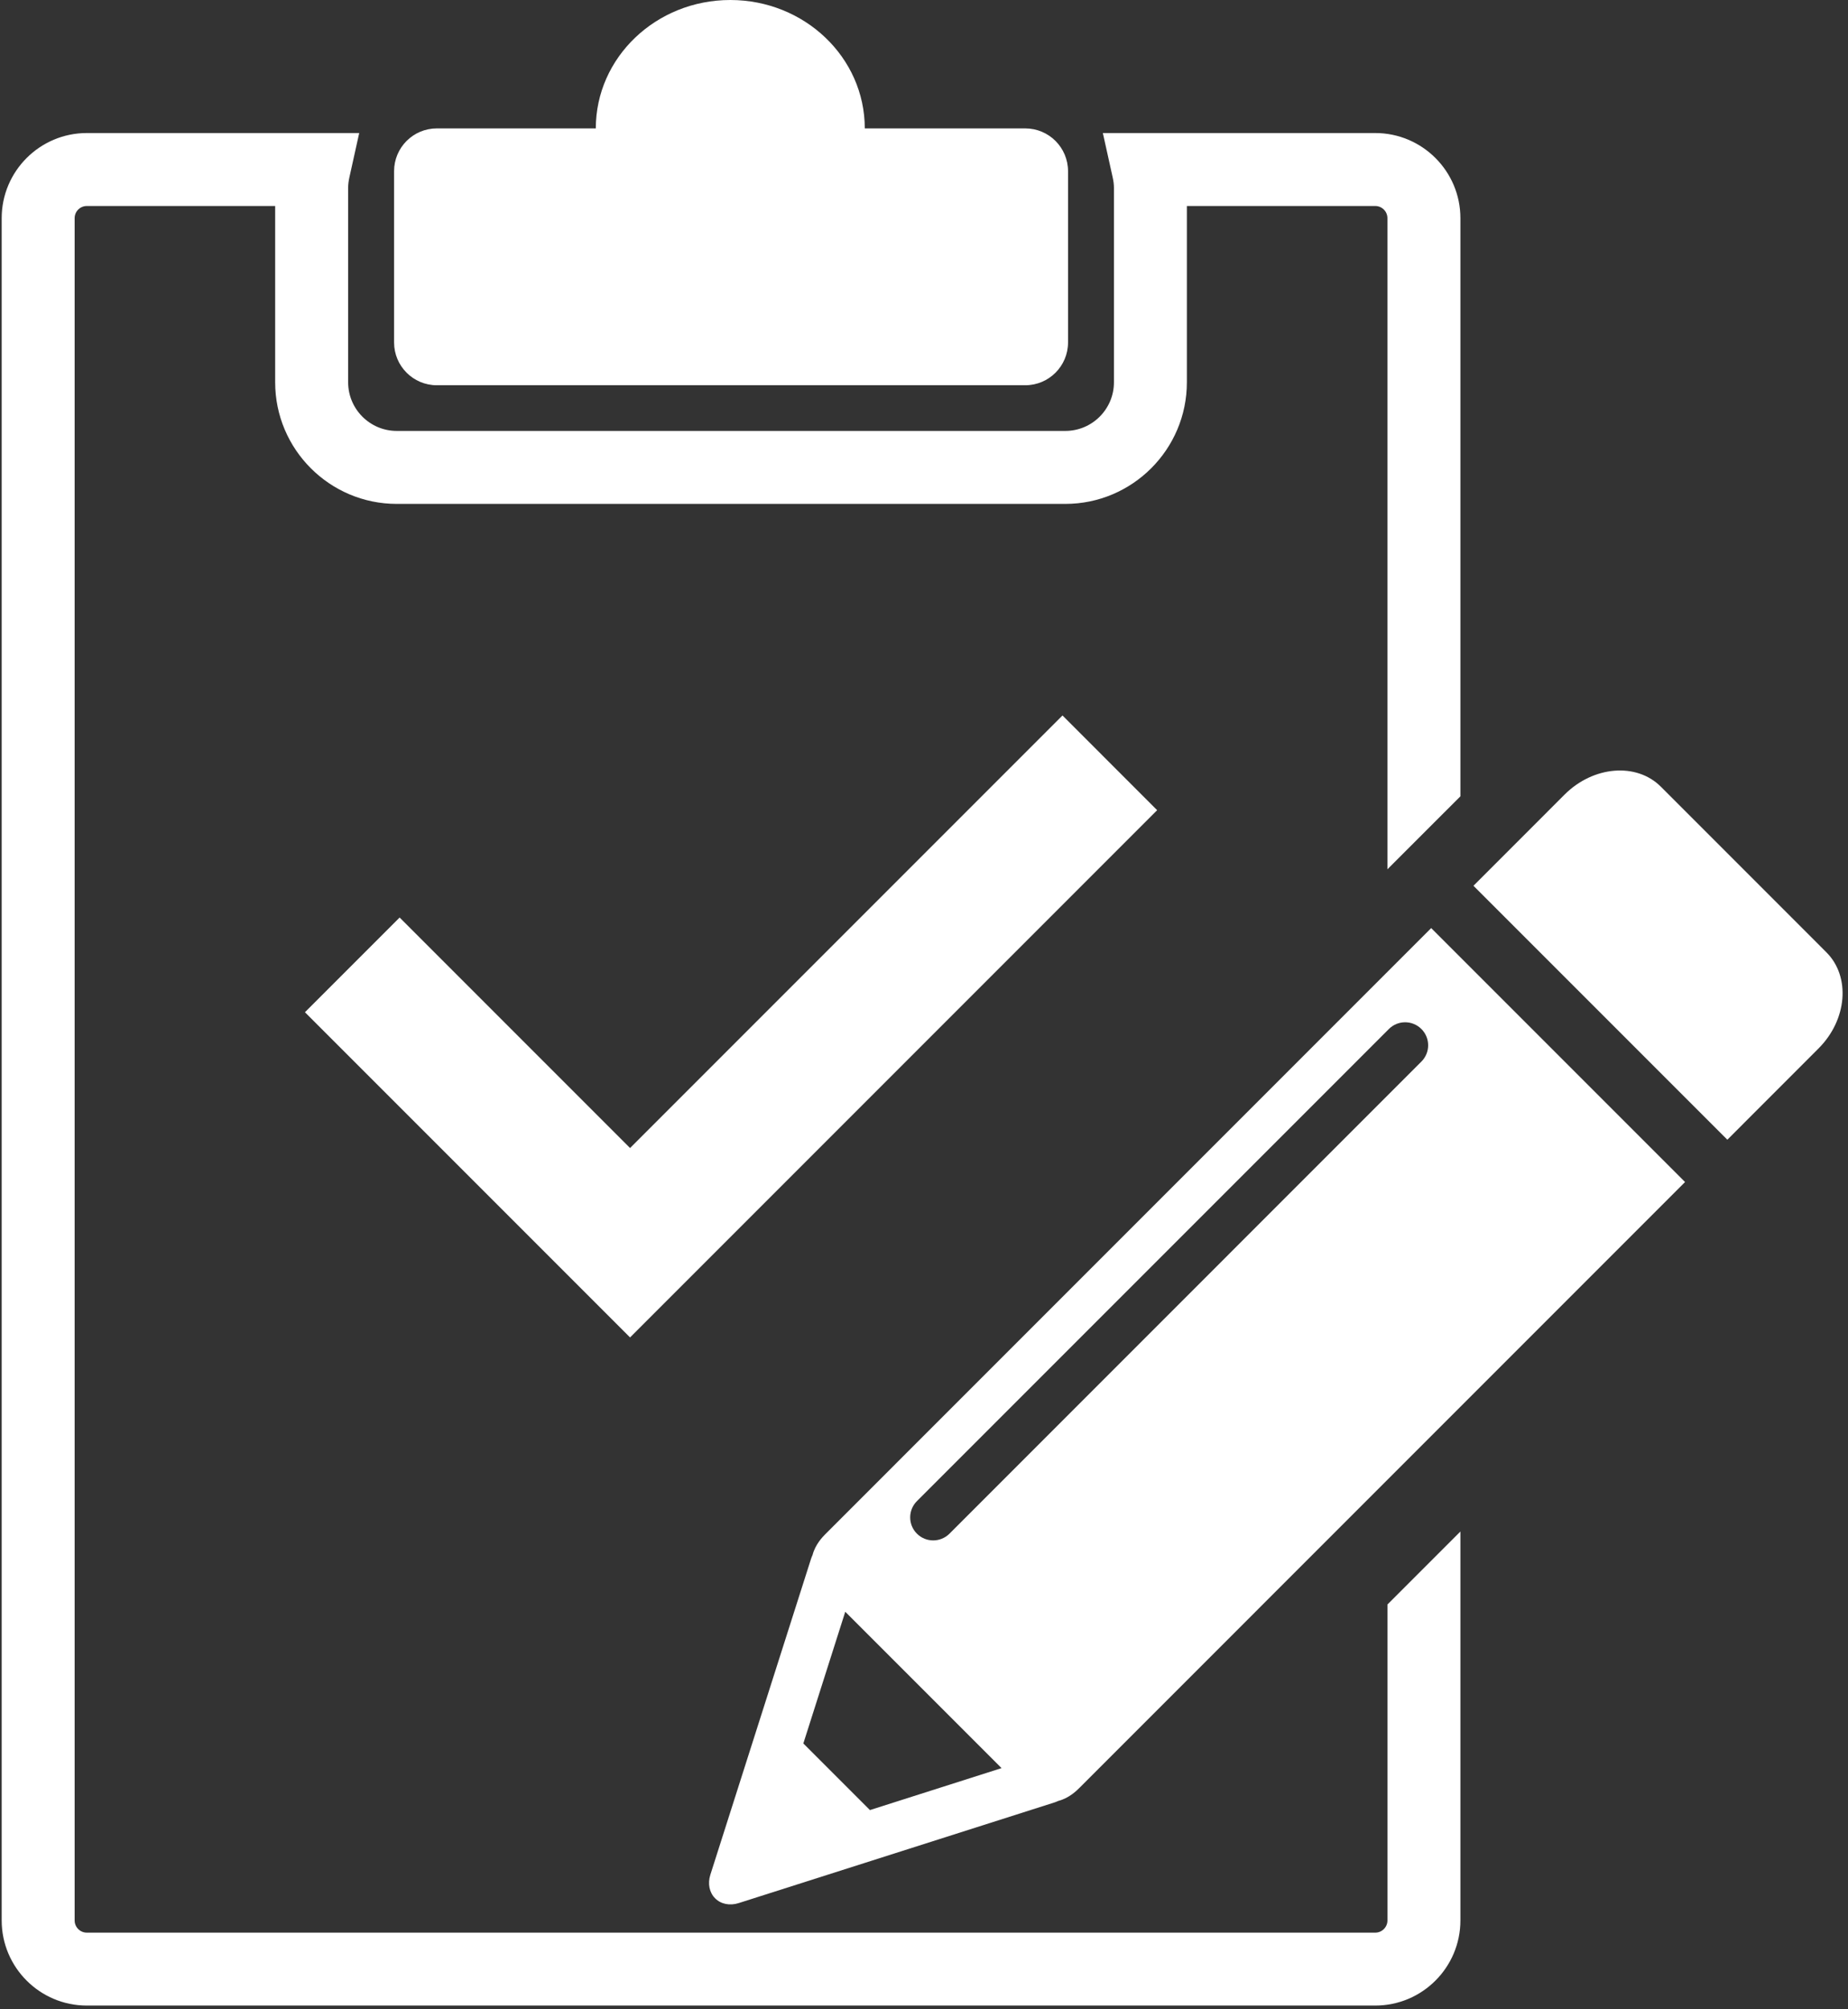 <?xml version="1.0" encoding="UTF-8" standalone="no"?>
<svg width="69px" height="75px" viewBox="0 0 69 75" version="1.1" xmlns="http://www.w3.org/2000/svg" xmlns:xlink="http://www.w3.org/1999/xlink">
    <rect x="0" y="0" width="69" height="75" fill="#333333" stroke="none"/>
    <!-- Generator: Sketch 39.1 (31720) - http://www.bohemiancoding.com/sketch -->
    <title>clipboard-variant-with-pencil-and-check-mark-variant</title>
    <desc>Created with Sketch.</desc>
    <defs></defs>
    <g id="Page-1" stroke="none" stroke-width="1" fill="none" fill-rule="evenodd">
        <g id="present_land_v4" transform="translate(-249, -2998)" fill="#FFFFFF">
            <g id="STEPS" transform="translate(-63, 2842)">
                <g id="Group-2" transform="translate(206, 122)">
                    <g id="clipboard-variant-with-pencil-and-check-mark-variant" transform="translate(106, 34)">
                        <g id="Capa_1">
                            <path d="M51.804,59.891 L54.528,57.167 L54.528,71.684 C54.528,73.436 53.102,74.861 51.35,74.861 L30.918,74.861 L23.671,74.861 L3.241,74.861 C1.489,74.861 0.063,73.436 0.063,71.684 L0.063,8.143 C0.063,6.391 1.489,4.966 3.241,4.966 L13.412,4.966 L13.045,6.622 C13.014,6.761 12.999,6.888 12.999,7.008 L12.999,14.27 C12.999,15.271 13.813,16.085 14.814,16.085 L39.776,16.085 C40.778,16.085 41.592,15.271 41.592,14.27 L41.592,7.008 C41.592,6.887 41.576,6.761 41.545,6.622 L41.178,4.966 L51.349,4.966 L51.35,4.966 C53.102,4.966 54.528,6.391 54.528,8.143 L54.528,29.724 L51.803,32.448 L51.803,8.143 C51.803,7.893 51.599,7.689 51.349,7.689 L44.315,7.689 L44.315,14.27 C44.315,16.772 42.28,18.809 39.776,18.809 L14.813,18.809 C12.31,18.809 10.274,16.773 10.274,14.27 L10.274,7.689 L3.241,7.689 C2.991,7.689 2.787,7.893 2.787,8.143 L2.787,71.684 C2.787,71.934 2.991,72.139 3.241,72.139 L23.672,72.139 L30.919,72.139 L51.35,72.139 C51.6,72.139 51.804,71.934 51.804,71.684 L51.804,59.891 L51.804,59.891 Z M16.31,14.38 L38.28,14.38 C39.163,14.38 39.878,13.665 39.878,12.782 L39.878,6.391 C39.878,5.508 39.163,4.793 38.28,4.793 L32.289,4.793 C32.289,2.146 30.04,0 27.268,0 C24.494,0 22.246,2.146 22.246,4.793 L16.311,4.793 C15.428,4.793 14.714,5.508 14.714,6.391 L14.714,12.782 C14.714,13.664 15.428,14.38 16.31,14.38 L16.31,14.38 Z M23.525,42.852 L14.921,34.248 L11.386,37.783 L23.525,49.922 L43.205,30.241 L39.671,26.706 L23.525,42.852 L23.525,42.852 Z M68.193,35.546 L62.012,29.364 C61.102,28.455 59.491,28.587 58.417,29.66 L55.015,33.063 L64.495,42.542 L67.896,39.139 C68.972,38.067 69.103,36.455 68.193,35.546 L68.193,35.546 Z M53.437,34.642 L62.916,44.121 L40.312,66.727 C40.208,66.831 39.921,67.119 39.517,67.221 C39.47,67.242 39.423,67.262 39.375,67.278 L27.578,71.037 C27.248,71.141 26.916,71.075 26.701,70.858 C26.486,70.643 26.418,70.311 26.522,69.981 L30.282,58.186 C30.298,58.137 30.317,58.09 30.339,58.043 C30.442,57.639 30.729,57.352 30.834,57.247 L53.437,34.642 L53.437,34.642 Z M37.396,65.998 L31.56,60.162 L29.995,65.077 L32.482,67.564 L37.396,65.998 L37.396,65.998 Z M53.072,38.41 C52.736,38.074 52.193,38.074 51.857,38.41 L34.236,56.032 C33.9,56.367 33.9,56.912 34.236,57.247 C34.571,57.582 35.115,57.582 35.451,57.247 L53.072,39.625 C53.408,39.289 53.408,38.745 53.072,38.41 L53.072,38.41 Z" id="Shape"></path>
                        </g>
                    </g>
                </g>
            </g>
        </g>
    </g>
</svg>